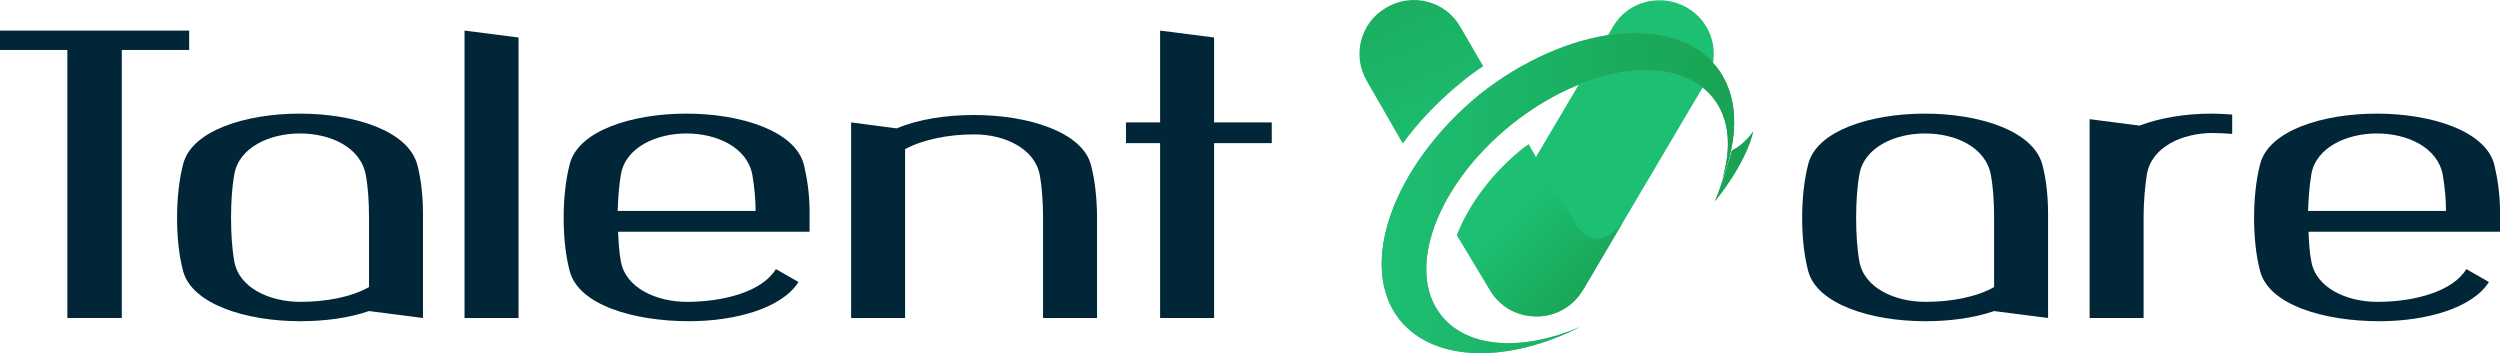 <svg width="269" height="38" viewBox="0 0 269 38" fill="none" xmlns="http://www.w3.org/2000/svg">
<path d="M181.536 0.829C184.318 2.432 185.245 6.008 183.576 8.783L170.349 31.164C168.741 33.938 165.156 34.863 162.375 33.198C159.593 31.595 158.666 28.019 160.335 25.245L173.563 2.864C175.17 0.089 178.755 -0.774 181.536 0.829Z" fill="#1DBF73"/>
<path d="M150.628 34.431C154.337 38.994 162.249 39.117 170.037 35.171C163.856 37.822 157.922 37.514 155.079 33.938C151.184 29.067 154.584 19.881 162.62 13.407C170.717 6.933 180.421 5.638 184.315 10.509C186.108 12.729 186.355 15.935 185.304 19.264C187.159 14.64 187.097 10.139 184.624 7.118C179.989 1.322 168.553 2.74 159.158 10.201C149.886 17.846 145.992 28.636 150.628 34.431Z" fill="url(#paint0_linear_1323_7657)"/>
<path d="M184.502 21.669C184.502 21.669 187.778 17.846 188.643 14.146C188.643 14.146 187.716 15.565 186.356 16.181C186.356 16.243 184.935 20.929 184.502 21.669Z" fill="url(#paint1_linear_1323_7657)"/>
<path d="M150.628 34.431C154.337 38.994 162.249 39.117 170.037 35.171C163.856 37.822 157.922 37.514 155.079 33.938C151.184 29.067 154.584 19.881 162.62 13.407C170.717 6.933 180.421 5.638 184.315 10.509C186.108 12.729 186.355 15.935 185.304 19.264C187.159 14.64 187.097 10.139 184.624 7.118C179.989 1.322 168.553 2.74 159.158 10.201C149.886 17.846 145.992 28.636 150.628 34.431Z" fill="url(#paint2_linear_1323_7657)"/>
<path d="M184.502 21.669C184.502 21.669 187.778 17.846 188.643 14.146C188.643 14.146 187.716 15.565 186.356 16.181C186.356 16.243 184.935 20.929 184.502 21.669Z" fill="url(#paint3_linear_1323_7657)"/>
<path d="M150.939 15.441C152.731 12.975 154.957 10.694 157.491 8.659C158.171 8.104 158.851 7.611 159.592 7.118L157.12 2.864C155.513 0.089 151.928 -0.836 149.146 0.829C146.365 2.432 145.438 6.008 147.107 8.783L150.939 15.441Z" fill="url(#paint4_linear_1323_7657)"/>
<path d="M160.273 31.163C160.335 31.163 160.335 31.163 160.273 31.163C160.768 32.027 161.448 32.705 162.313 33.26C165.095 34.863 168.68 34 170.287 31.225L170.472 30.979L174.737 23.703C174.243 24.443 171.832 27.526 169.545 24.135L165.28 16.921L164.476 15.503C164.353 15.626 164.167 15.75 164.044 15.811C160.52 18.586 157.986 22.1 156.75 25.306L160.273 31.163Z" fill="url(#paint5_linear_1323_7657)"/>
<path d="M124.828 3.291L130.636 4.035V13.169H136.842V15.402H130.636V33.471V34.215H124.828V15.402H121.154V13.169H124.828V3.291Z" fill="#012638"/>
<path d="M97.388 25.727V34.215H91.58V13.169L96.495 13.814C98.828 12.821 101.807 12.374 104.835 12.374C110.644 12.374 116.502 14.211 117.395 17.785C117.842 19.473 118.041 21.508 118.041 23.493V34.215H112.232V23.493C112.232 21.855 112.133 20.217 111.885 18.877C111.388 15.998 108.112 14.459 104.835 14.459C102.055 14.459 99.325 15.005 97.388 16.048V25.727Z" fill="#012638"/>
<path d="M66.508 24.933C66.558 26.025 66.608 27.117 66.806 28.11C67.303 30.988 70.629 32.478 73.906 32.478C77.976 32.478 82.047 31.336 83.487 28.953L85.92 30.343C84.132 33.172 79.118 34.562 74.154 34.562C68.196 34.562 62.239 32.825 61.296 29.152C60.849 27.464 60.65 25.479 60.65 23.444C60.65 21.458 60.849 19.423 61.296 17.686C62.189 14.062 67.998 12.225 73.856 12.225C79.664 12.225 85.622 14.062 86.515 17.785C86.863 19.274 87.111 20.962 87.111 22.699V24.933H66.508ZM81.303 22.699C81.303 21.359 81.154 20.018 80.955 18.827C80.409 15.849 77.132 14.36 73.856 14.36C70.629 14.36 67.303 15.849 66.806 18.777C66.608 19.969 66.508 21.309 66.459 22.699H81.303Z" fill="#012638"/>
<path d="M49.984 3.291L55.793 4.035C55.793 13.864 55.793 23.642 55.793 33.471V34.215H49.984C49.984 23.89 49.984 13.616 49.984 3.291Z" fill="#012638"/>
<path d="M45.513 22.997V34.215L39.705 33.47C37.57 34.215 34.939 34.562 32.308 34.562C26.45 34.562 20.641 32.726 19.698 29.152C19.251 27.464 19.053 25.479 19.053 23.444C19.053 21.458 19.251 19.423 19.698 17.686C20.592 14.062 26.4 12.225 32.258 12.225C38.116 12.225 43.974 14.062 44.918 17.785C45.315 19.324 45.513 21.16 45.513 22.997ZM39.705 30.889V23.344C39.705 21.756 39.606 20.167 39.358 18.827C38.811 15.849 35.584 14.36 32.258 14.36C29.031 14.36 25.705 15.849 25.209 18.777C24.96 20.167 24.861 21.805 24.861 23.444C24.861 25.082 24.96 26.72 25.209 28.11C25.705 30.988 29.031 32.478 32.308 32.478C35.038 32.478 37.769 31.981 39.705 30.889Z" fill="#012638"/>
<path d="M7.248 23.543V23.493V5.376H0V3.291H7.248H20.354V5.376H13.106V23.493V23.543V34.215H7.248V23.543Z" fill="#012638"/>
<path d="M248.397 24.933C248.447 26.025 248.496 27.117 248.695 28.11C249.191 30.989 252.518 32.478 255.794 32.478C259.865 32.478 263.936 31.336 265.376 28.954L267.808 30.343C266.021 33.173 261.007 34.563 256.042 34.563C250.085 34.563 244.128 32.825 243.184 29.152C242.738 27.464 242.539 25.479 242.539 23.444C242.539 21.458 242.738 19.423 243.184 17.686C244.078 14.062 249.886 12.226 255.745 12.226C261.553 12.226 267.51 14.062 268.404 17.785C268.752 19.274 269 20.962 269 22.699V24.933H248.397ZM263.191 22.699C263.191 21.359 263.042 20.019 262.844 18.827C262.298 15.849 259.021 14.36 255.745 14.36C252.518 14.36 249.191 15.849 248.695 18.778C248.496 19.969 248.397 21.309 248.348 22.699H263.191Z" fill="#012638"/>
<path d="M230.652 25.727V34.215H224.844V23.444V12.821L230.205 13.516C232.439 12.672 235.17 12.226 237.95 12.226C238.695 12.226 239.439 12.275 240.184 12.325V14.41C239.489 14.36 238.794 14.31 238.099 14.31C234.822 14.31 231.496 15.8 231 18.778C230.801 20.118 230.652 21.706 230.652 23.295V25.727Z" fill="#012638"/>
<path d="M220.373 22.997V34.215L214.564 33.471C212.43 34.215 209.798 34.563 207.167 34.563C201.309 34.563 195.501 32.726 194.557 29.152C194.111 27.464 193.912 25.479 193.912 23.444C193.912 21.458 194.111 19.423 194.557 17.686C195.451 14.062 201.26 12.226 207.118 12.226C212.976 12.226 218.834 14.062 219.777 17.785C220.174 19.324 220.373 21.16 220.373 22.997ZM214.564 30.889V23.345C214.564 21.756 214.465 20.168 214.217 18.827C213.671 15.849 210.444 14.36 207.118 14.36C203.891 14.36 200.565 15.849 200.068 18.778C199.82 20.168 199.721 21.806 199.721 23.444C199.721 25.082 199.82 26.72 200.068 28.11C200.565 30.989 203.891 32.478 207.167 32.478C209.898 32.478 212.628 31.982 214.564 30.889Z" fill="#012638"/>
<defs>
<linearGradient id="paint0_linear_1323_7657" x1="186.699" y1="20.799" x2="148.684" y2="20.799" gradientUnits="userSpaceOnUse">
<stop stop-color="#4C8262"/>
<stop offset="0.014" stop-color="#4F8665"/>
<stop offset="0.138" stop-color="#64A37E"/>
<stop offset="0.262" stop-color="#73B78F"/>
<stop offset="0.383" stop-color="#7CC499"/>
<stop offset="0.5" stop-color="#7FC89D"/>
<stop offset="0.617" stop-color="#7CC499"/>
<stop offset="0.739" stop-color="#73B78F"/>
<stop offset="0.862" stop-color="#64A37E"/>
<stop offset="0.986" stop-color="#4F8665"/>
<stop offset="1" stop-color="#4C8262"/>
</linearGradient>
<linearGradient id="paint1_linear_1323_7657" x1="186.566" y1="14.107" x2="186.314" y2="21.747" gradientUnits="userSpaceOnUse">
<stop stop-color="#4C8262"/>
<stop offset="0.014" stop-color="#4F8665"/>
<stop offset="0.138" stop-color="#64A37E"/>
<stop offset="0.262" stop-color="#73B78F"/>
<stop offset="0.383" stop-color="#7CC499"/>
<stop offset="0.5" stop-color="#7FC89D"/>
<stop offset="0.617" stop-color="#7CC499"/>
<stop offset="0.739" stop-color="#73B78F"/>
<stop offset="0.862" stop-color="#64A37E"/>
<stop offset="0.986" stop-color="#4F8665"/>
<stop offset="1" stop-color="#4C8262"/>
</linearGradient>
<linearGradient id="paint2_linear_1323_7657" x1="148.684" y1="20.799" x2="188.648" y2="20.799" gradientUnits="userSpaceOnUse">
<stop stop-color="#1DBF73"/>
<stop offset="1" stop-color="#19A152"/>
</linearGradient>
<linearGradient id="paint3_linear_1323_7657" x1="148.685" y1="20.799" x2="188.649" y2="20.799" gradientUnits="userSpaceOnUse">
<stop stop-color="#1DBF73"/>
<stop offset="1" stop-color="#19A152"/>
</linearGradient>
<linearGradient id="paint4_linear_1323_7657" x1="157.439" y1="17.742" x2="143.806" y2="-14.38" gradientUnits="userSpaceOnUse">
<stop stop-color="#1DBF73"/>
<stop offset="1" stop-color="#19A152"/>
</linearGradient>
<linearGradient id="paint5_linear_1323_7657" x1="161.377" y1="24.468" x2="171.165" y2="34.281" gradientUnits="userSpaceOnUse">
<stop stop-color="#1DBF73"/>
<stop offset="1" stop-color="#19A152"/>
</linearGradient>
</defs>
</svg>
